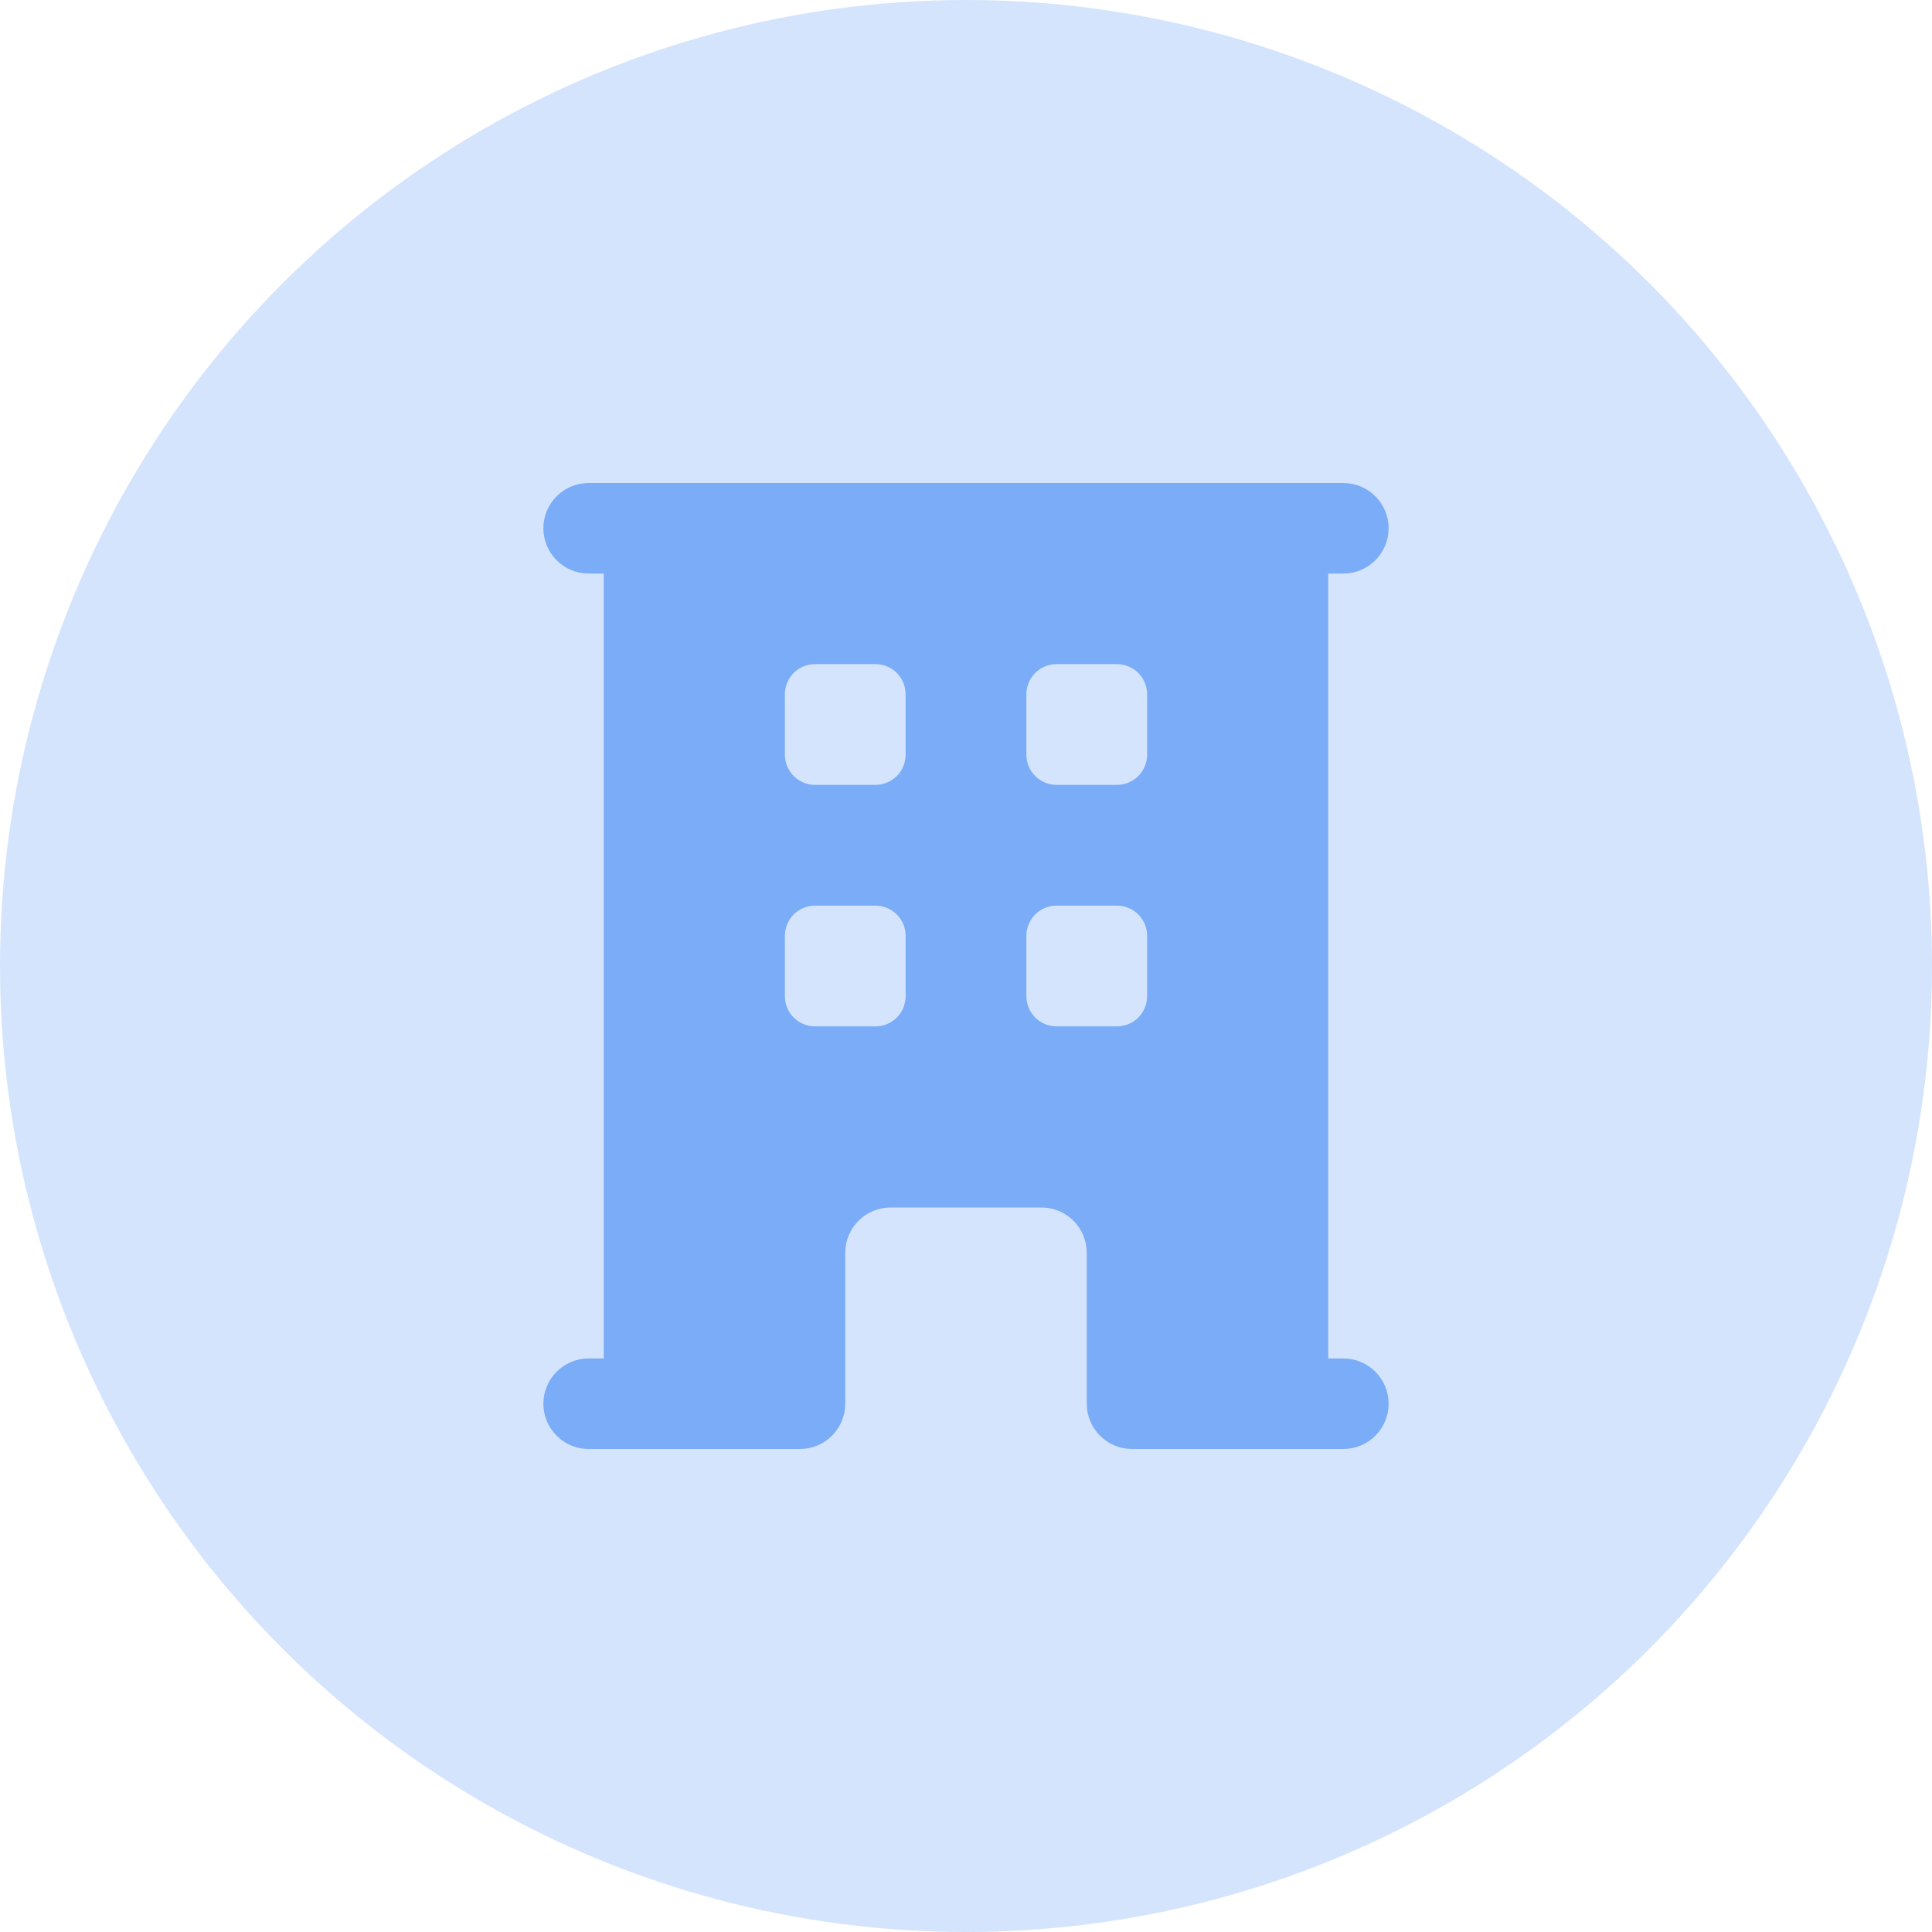 <svg width="32" height="32" viewBox="0 0 32 32" fill="none" xmlns="http://www.w3.org/2000/svg">
<circle cx="16" cy="16" r="16" fill="#D4E4FD"/>
<path fill-rule="evenodd" clip-rule="evenodd" d="M10 22.5V9.5H9.75C9.551 9.5 9.36 9.421 9.22 9.28C9.079 9.14 9 8.949 9 8.75C9 8.551 9.079 8.36 9.22 8.22C9.36 8.079 9.551 8 9.75 8H22.25C22.449 8 22.64 8.079 22.78 8.22C22.921 8.36 23 8.551 23 8.75C23 8.949 22.921 9.14 22.78 9.28C22.64 9.421 22.449 9.5 22.25 9.5H22V22.5H22.25C22.449 22.5 22.64 22.579 22.78 22.72C22.921 22.86 23 23.051 23 23.25C23 23.449 22.921 23.64 22.78 23.78C22.64 23.921 22.449 24 22.25 24H18.75C18.551 24 18.36 23.921 18.22 23.78C18.079 23.64 18 23.449 18 23.25V20.75C18 20.551 17.921 20.36 17.78 20.22C17.64 20.079 17.449 20 17.25 20H14.75C14.551 20 14.36 20.079 14.22 20.22C14.079 20.36 14 20.551 14 20.75V23.25C14 23.449 13.921 23.64 13.78 23.78C13.64 23.921 13.449 24 13.25 24H9.75C9.551 24 9.36 23.921 9.22 23.78C9.079 23.64 9 23.449 9 23.25C9 23.051 9.079 22.86 9.22 22.72C9.36 22.579 9.551 22.5 9.75 22.5H10ZM13 11.5C13 11.367 13.053 11.24 13.146 11.146C13.24 11.053 13.367 11 13.5 11H14.5C14.633 11 14.76 11.053 14.854 11.146C14.947 11.24 15 11.367 15 11.5V12.5C15 12.633 14.947 12.76 14.854 12.854C14.76 12.947 14.633 13 14.5 13H13.5C13.367 13 13.24 12.947 13.146 12.854C13.053 12.76 13 12.633 13 12.5V11.5ZM13.5 15C13.367 15 13.24 15.053 13.146 15.146C13.053 15.24 13 15.367 13 15.5V16.5C13 16.633 13.053 16.76 13.146 16.854C13.24 16.947 13.367 17 13.5 17H14.5C14.633 17 14.76 16.947 14.854 16.854C14.947 16.76 15 16.633 15 16.5V15.5C15 15.367 14.947 15.24 14.854 15.146C14.76 15.053 14.633 15 14.5 15H13.5ZM17 11.5C17 11.367 17.053 11.24 17.146 11.146C17.24 11.053 17.367 11 17.5 11H18.5C18.633 11 18.76 11.053 18.854 11.146C18.947 11.24 19 11.367 19 11.5V12.5C19 12.633 18.947 12.76 18.854 12.854C18.76 12.947 18.633 13 18.5 13H17.5C17.367 13 17.24 12.947 17.146 12.854C17.053 12.76 17 12.633 17 12.5V11.5ZM17.5 15C17.367 15 17.24 15.053 17.146 15.146C17.053 15.24 17 15.367 17 15.5V16.5C17 16.633 17.053 16.76 17.146 16.854C17.24 16.947 17.367 17 17.5 17H18.5C18.633 17 18.76 16.947 18.854 16.854C18.947 16.76 19 16.633 19 16.5V15.5C19 15.367 18.947 15.24 18.854 15.146C18.76 15.053 18.633 15 18.5 15H17.5Z" fill="#7BACF7"/>
</svg>
